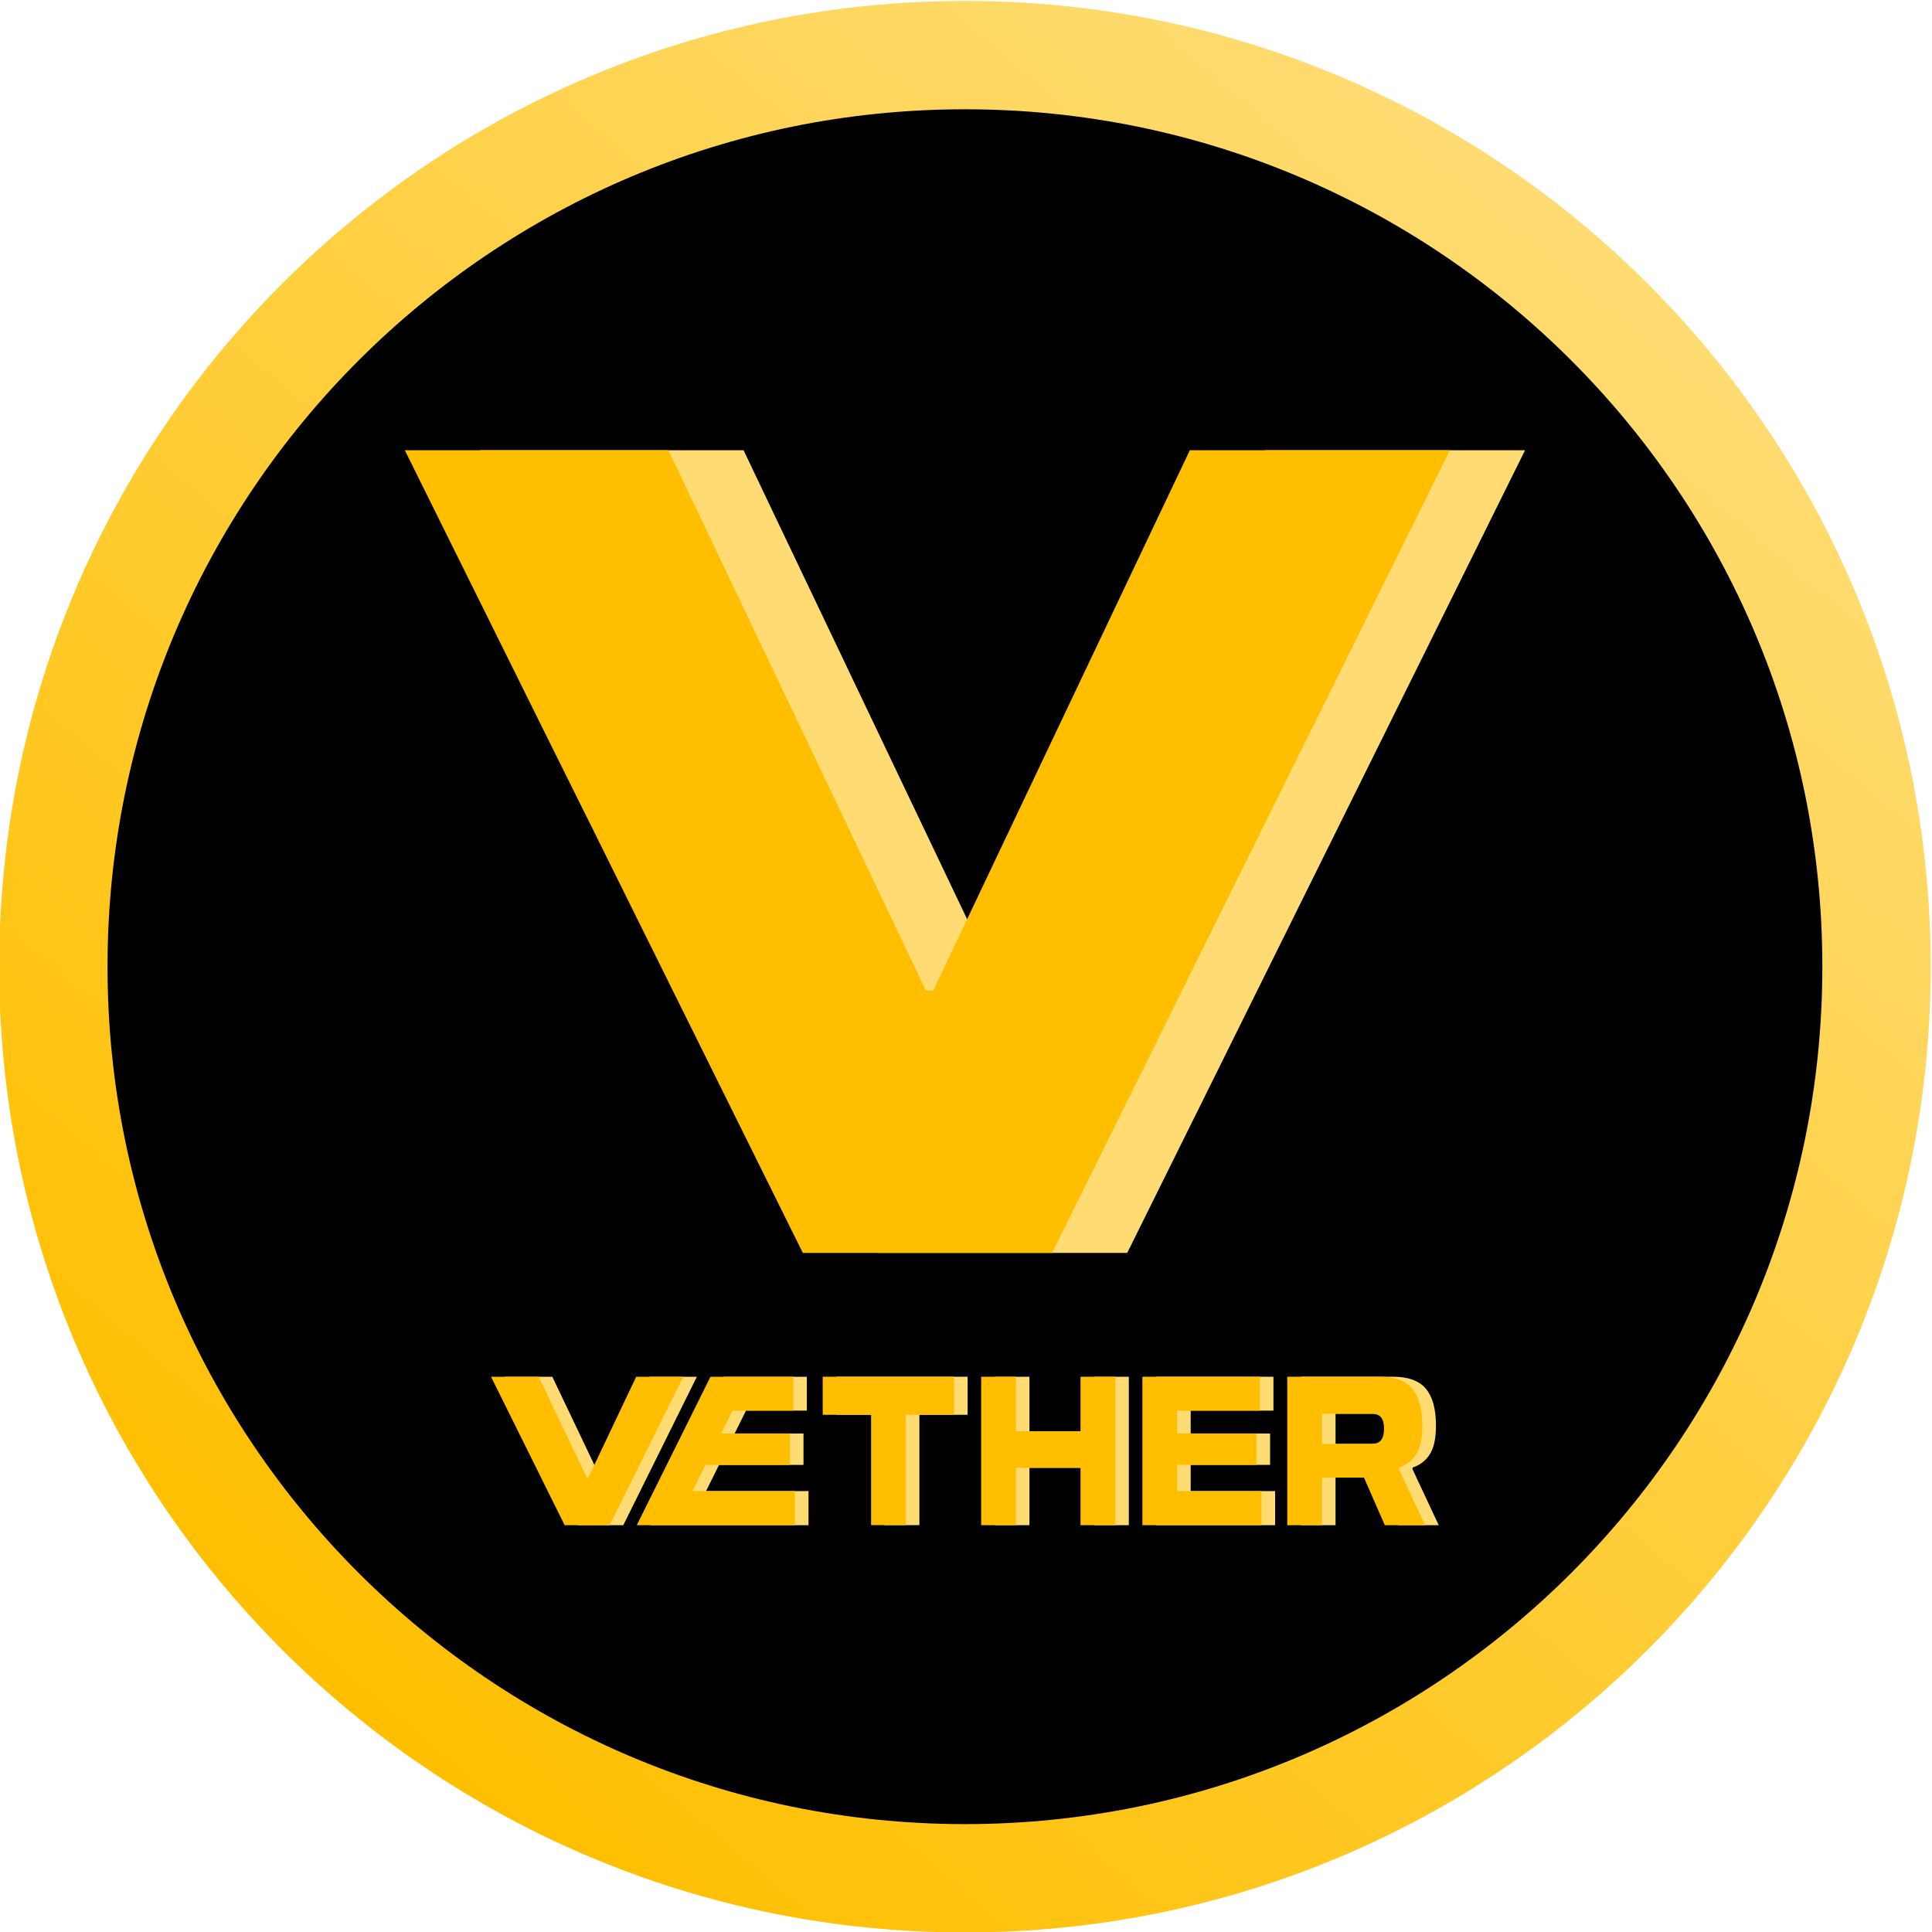 <svg version="1.1" viewBox="0 0 356.29 356.29" xmlns="http://www.w3.org/2000/svg"><defs><style>.cls-1{fill:url(#linear-gradient);}.cls-2{fill:url(#linear-gradient-2);}.cls-3{fill:url(#linear-gradient-3);}</style><linearGradient id="linear-gradient" x1="47.72" x2="219.49" y1="235.96" y2="31.26" gradientUnits="userSpaceOnUse"><stop stop-color="#ffba00" offset="0"/><stop stop-color="#ffd666" offset="1"/></linearGradient><linearGradient id="linear-gradient-2" x1="139.42" x2="139.42" y1="83.06" y2="207.1" gradientUnits="userSpaceOnUse"><stop stop-color="#ff9ddb" offset="0"/><stop stop-color="#ffc8ff" offset="1"/></linearGradient><linearGradient id="linear-gradient-3" x1="127.8" x2="127.8" y1="207.1" y2="83.06" gradientUnits="userSpaceOnUse"><stop stop-color="#ffbf00" offset="0"/><stop stop-color="#ff65ac" offset="1"/></linearGradient><linearGradient id="linearGradient68" x2="1" gradientTransform="matrix(171.77 204.7 204.7 -171.77 530.07 284.29)" gradientUnits="userSpaceOnUse"><stop stop-color="#ffbf00" offset="0"/><stop stop-color="#ffdc73" offset="1"/></linearGradient></defs><g transform="translate(44.534 44.534)" data-name="Layer 2"><g data-name="Layer 1"><g transform="matrix(1.333 0 0 -1.333 -687.66 649.13)"><path d="m482.35 386.64c0-73.79 59.818-133.61 133.61-133.61 73.789 0 133.61 59.819 133.61 133.61 0 73.789-59.818 133.61-133.61 133.61-73.791 0-133.61-59.818-133.61-133.61" fill="url(#linearGradient68)"/><g transform="translate(734.58 386.64)"><path d="m0 0c0-65.514-53.108-118.62-118.62-118.62s-118.62 53.108-118.62 118.62c0 65.513 53.109 118.62 118.62 118.62 65.514 0 118.62-53.108 118.62-118.62"/></g><g transform="translate(693.45 458.09)"><path d="m0 0-55.041-111.05h-34.473l-29.196 58.896-5.601 11.254-15.924 32.131-4.359 8.771h36.478l4.178-8.771 15.316-32.131 5.369-11.254 6.066-12.729 4.696-9.87h1.022l3.039 6.403 32.456 68.352z" fill="#ffdc73"/></g><g transform="translate(683.05 458.09)"><path d="m0 0-55.041-111.05h-34.473l-29.195 58.896-5.602 11.266-15.923 32.119-4.347 8.771h36.465l4.178-8.771 15.316-32.119 5.369-11.266 10.762-22.599h1.022l3.04 6.416 1.642 3.454 30.813 64.885z" fill="#ffbf00"/></g><g transform="translate(572.36 329.91)"><path d="m0 0-6.087-12.819-0.55-1.159h-0.183l-1.946 4.083-0.969 2.036-2.769 5.804-0.97 2.035-9e-3 0.02h-6.598l0.01-0.02 1.008-2.035 2.879-5.804 1.01-2.036 5.277-10.642h6.229l10.182 20.537z" fill="#ffdc73"/></g><g transform="translate(616.33 324.65)"><path d="m0 0h-6.673v-15.272h-4.799v15.272h-6.694v5.264h18.166z" fill="#ffdc73"/></g><g transform="translate(638.63 329.91)"><path d="m0 0v-20.536h-4.799v7.938h-8.947v-7.938h-4.798v20.536h4.798v-7.535h8.947v7.535z" fill="#ffdc73"/></g><g transform="translate(647.19 322.06)"><path d="m0 0h10.988v-4.344h-10.988v-3.624h11.683v-4.717h-16.482v20.537h16.25v-4.688h-11.451z" fill="#ffdc73"/></g><g transform="translate(675.41 321.14)"><path d="m0 0c0.273 0.346 0.41 0.873 0.41 1.582s-0.137 1.231-0.41 1.567c-0.274 0.336-0.72 0.504-1.337 0.504h-6.841v-4.171h6.841c0.617 0 1.063 0.173 1.337 0.518m6.094-11.764h-5.578l-2.884 6.587h-5.81v-6.587h-4.799v20.536h12.798c2.076 0 3.578-0.555 4.505-1.668 0.926-1.112 1.389-2.809 1.389-5.09 0-1.745-0.281-3.064-0.842-3.955-0.561-0.892-1.361-1.51-2.4-1.856v-0.229z" fill="#ffdc73"/></g><g transform="translate(594.32 314.09)"><path d="m0 0h-14.18l1.801 3.624h11.685v4.344h-9.528l1.571 3.164h8.42v4.687h-11.451l-2.565-5.163-1.969-3.969-2.363-4.756-1.721-3.465-1.58-3.184h5.357l1e-3 1e-3h16.522z" fill="#ffdc73"/></g><g transform="translate(570.48 329.91)"><path d="m0 0-6.086-12.82-0.55-1.158h-0.184l-1.946 4.082-0.969 2.037-2.769 5.804-0.969 2.035-0.01 0.02h-6.598l0.01-0.02 1.008-2.035 2.879-5.804 1.011-2.037 5.276-10.641h6.229l10.182 20.537z" fill="#ffbf00"/></g><g transform="translate(614.45 324.65)"><path d="m0 0h-6.672v-15.272h-4.8v15.272h-6.694v5.264h18.166z" fill="#ffbf00"/></g><g transform="translate(636.75 329.91)"><path d="m0 0v-20.536h-4.799v7.938h-8.946v-7.938h-4.799v20.536h4.799v-7.535h8.946v7.535z" fill="#ffbf00"/></g><g transform="translate(645.31 322.06)"><path d="m0 0h10.988v-4.344h-10.988v-3.624h11.683v-4.717h-16.482v20.537h16.25v-4.688h-11.451z" fill="#ffbf00"/></g><g transform="translate(673.53 321.14)"><path d="m0 0c0.274 0.346 0.411 0.873 0.411 1.582s-0.137 1.231-0.411 1.567c-0.273 0.336-0.719 0.504-1.336 0.504h-6.842v-4.171h6.842c0.617 0 1.063 0.173 1.336 0.518m6.094-11.764h-5.578l-2.884 6.587h-5.81v-6.587h-4.799v20.536h12.798c2.077 0 3.578-0.555 4.505-1.668 0.926-1.112 1.389-2.809 1.389-5.09 0-1.745-0.281-3.064-0.842-3.955-0.561-0.892-1.361-1.51-2.399-1.856v-0.229z" fill="#ffbf00"/></g><g transform="translate(592.44 314.09)"><path d="m0 0h-14.18l1.8 3.624h11.685v4.344h-9.528l1.572 3.164h8.42v4.687h-11.452l-2.565-5.163-1.969-3.969-2.362-4.756-1.721-3.465-1.58-3.184h5.357v1e-3h16.523z" fill="#ffbf00"/></g></g></g></g></svg>
